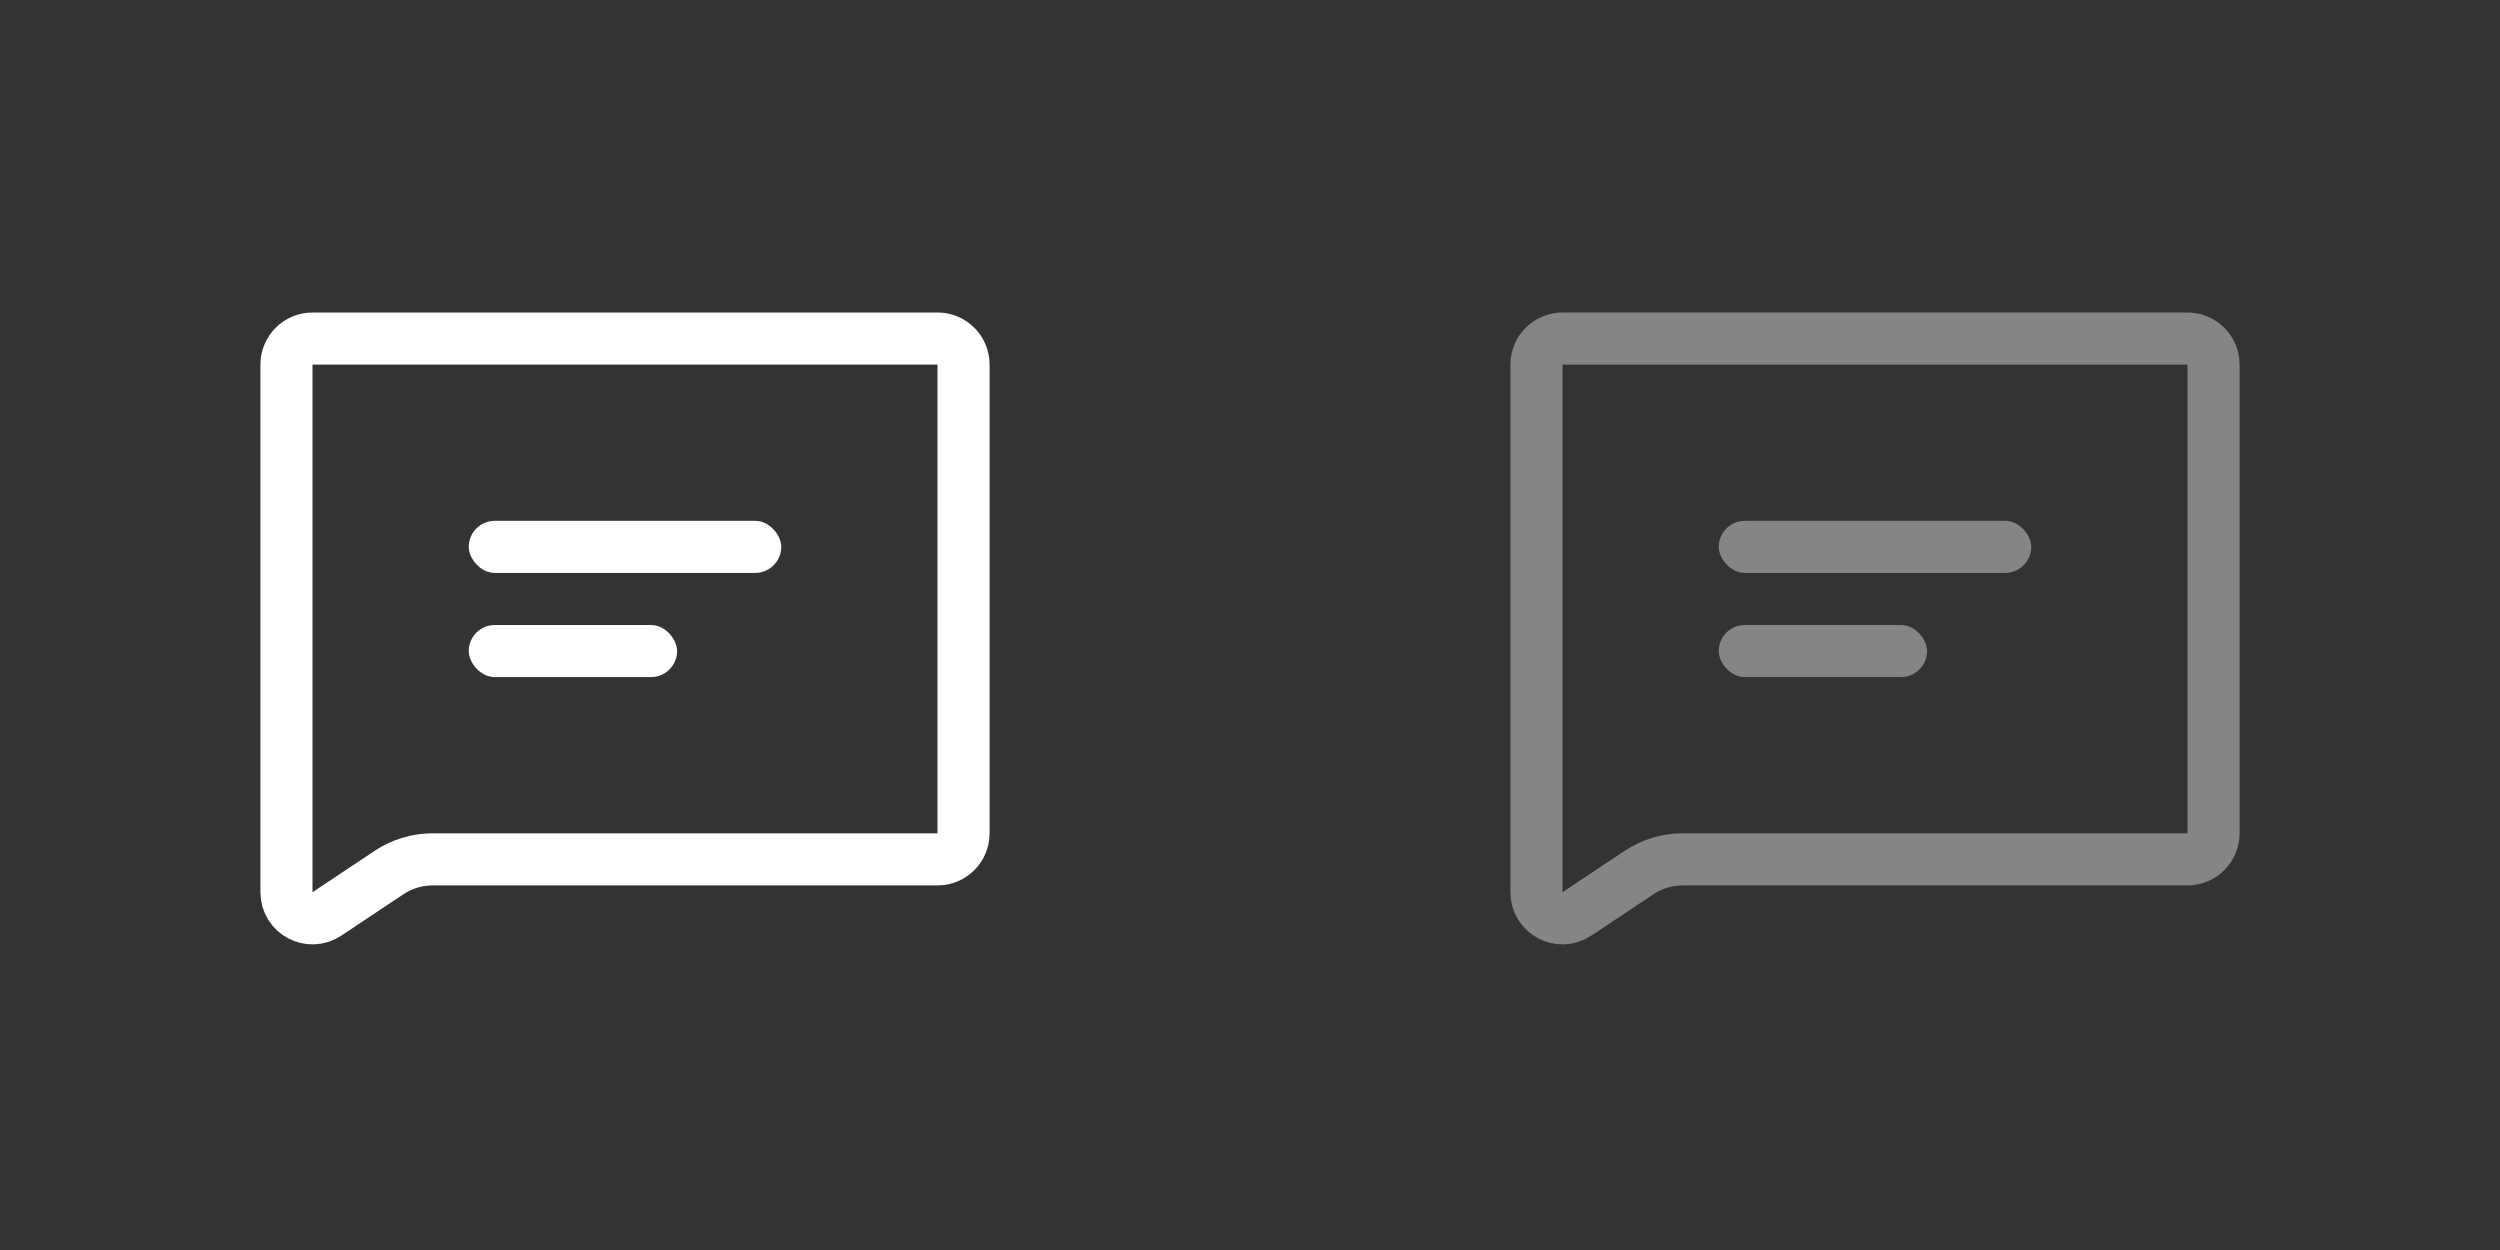<svg width="48" height="24" viewBox="0 0 48 24" fill="none" xmlns="http://www.w3.org/2000/svg">
<rect x="0" y="0" width="48" height="24" fill="#333333" stroke="none"/>
<rect x="9" y="10" width="6" height="1" rx="0.5" fill="white"/>
<rect x="9" y="12" width="4" height="1" rx="0.5" fill="white"/>
<path d="M6 6.5H18C18.276 6.5 18.5 6.724 18.5 7V16C18.5 16.276 18.276 16.5 18 16.5H8.303C8.007 16.5 7.717 16.588 7.471 16.752L6.277 17.547C5.945 17.769 5.5 17.531 5.5 17.131V17V7C5.5 6.724 5.724 6.5 6 6.5Z" stroke="white"/>
<g opacity="0.4">
<rect x="33" y="10" width="6" height="1" rx="0.5" fill="white"/>
<rect x="33" y="12" width="4" height="1" rx="0.5" fill="white"/>
<path d="M30 6.5H42C42.276 6.5 42.5 6.724 42.5 7V16C42.5 16.276 42.276 16.5 42 16.5H32.303C32.007 16.5 31.717 16.588 31.471 16.752L30.277 17.547C29.945 17.769 29.5 17.531 29.5 17.131V17V7C29.5 6.724 29.724 6.5 30 6.5Z" stroke="white"/>
</g>
</svg>
